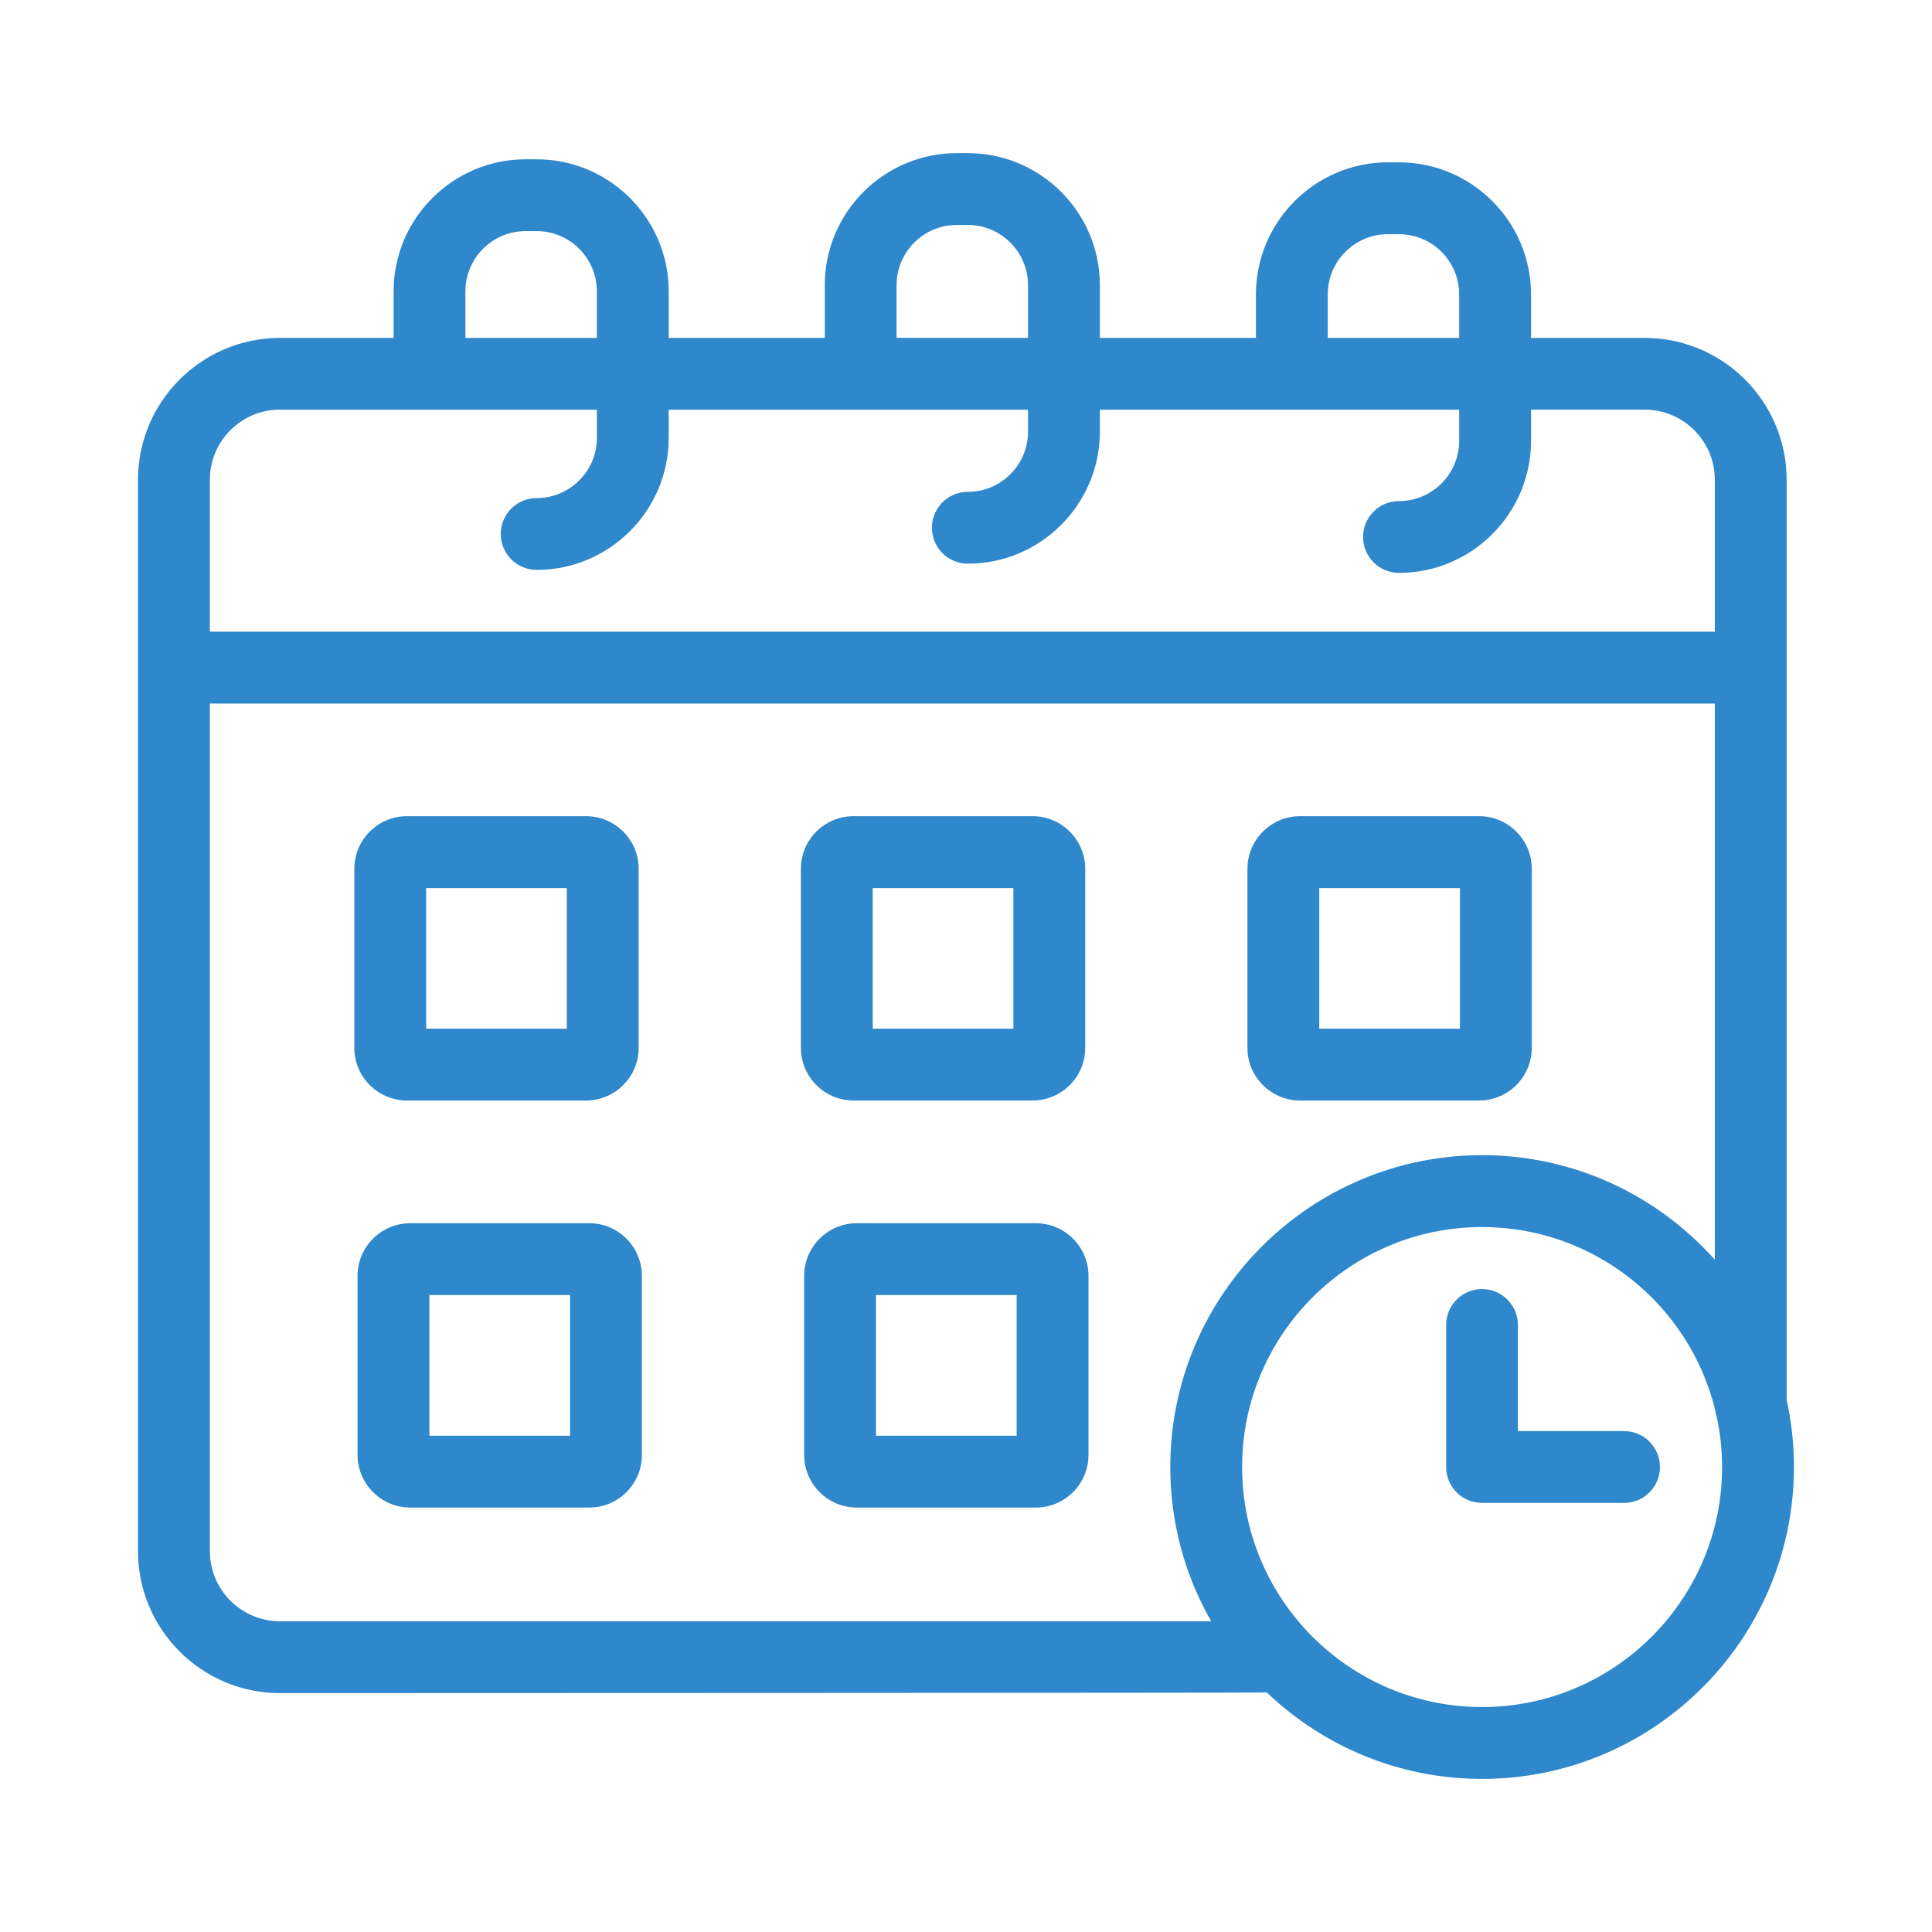<svg width="42" height="42" viewBox="0 0 42 42" fill="none" xmlns="http://www.w3.org/2000/svg">
<path d="M22.518 26.592H18.626C17.995 26.592 17.482 27.106 17.482 27.737V31.629C17.482 32.26 17.995 32.773 18.626 32.773H22.518C23.149 32.773 23.663 32.26 23.663 31.629V27.737C23.663 27.106 23.149 26.592 22.518 26.592ZM22.101 31.212H19.043V28.154H22.101V31.212ZM12.81 26.592H8.918C8.287 26.592 7.773 27.106 7.773 27.737V31.629C7.773 32.26 8.287 32.773 8.918 32.773H12.81C13.441 32.773 13.954 32.26 13.954 31.629V27.737C13.954 27.106 13.441 26.592 12.81 26.592ZM12.393 31.212H9.335V28.154H12.393V31.212ZM8.848 23.924H12.739C13.371 23.924 13.884 23.411 13.884 22.78V18.888C13.884 18.256 13.371 17.743 12.739 17.743H8.848C8.216 17.743 7.703 18.256 7.703 18.888V22.78C7.703 23.411 8.216 23.924 8.848 23.924ZM9.264 19.305H12.322V22.363H9.264V19.305ZM28.263 23.924H32.155C32.786 23.924 33.299 23.411 33.299 22.78V18.888C33.299 18.256 32.786 17.743 32.155 17.743H28.263C27.632 17.743 27.118 18.256 27.118 18.888V22.78C27.118 23.411 27.632 23.924 28.263 23.924ZM28.68 19.305H31.738V22.363H28.68V19.305ZM18.555 23.924H22.447C23.078 23.924 23.592 23.411 23.592 22.78V18.888C23.592 18.256 23.078 17.743 22.447 17.743H18.555C17.924 17.743 17.411 18.256 17.411 18.888V22.78C17.411 23.411 17.924 23.924 18.555 23.924ZM18.972 19.305H22.03V22.363H18.972V19.305Z" fill="#2F87CC"/>
<path d="M38.84 30.433V10.432C38.84 8.73 37.456 7.346 35.754 7.346H33.283V6.4C33.283 4.818 31.995 3.529 30.412 3.529H30.174C28.591 3.529 27.303 4.818 27.303 6.4V7.346H23.91V6.2C23.91 4.617 22.622 3.329 21.039 3.329H20.801C19.218 3.329 17.93 4.617 17.93 6.2V7.346H14.537V6.333C14.537 4.751 13.249 3.463 11.666 3.463H11.428C9.845 3.463 8.557 4.751 8.557 6.333V7.346H6.086C4.384 7.346 3 8.73 3 10.432V33.721C3 35.423 4.384 36.807 6.086 36.807C6.086 36.807 27.492 36.802 27.54 36.793C28.758 37.956 30.407 38.672 32.22 38.672C35.958 38.672 38.999 35.631 38.999 31.892C38.999 31.392 38.944 30.904 38.841 30.433H38.84ZM28.864 6.4C28.864 5.678 29.451 5.091 30.173 5.091H30.412C31.134 5.091 31.721 5.678 31.721 6.4V7.346H28.863V6.4H28.864ZM19.491 6.199C19.491 5.477 20.078 4.89 20.8 4.89H21.039C21.761 4.89 22.348 5.477 22.348 6.199V7.345H19.49V6.199H19.491ZM10.118 6.333C10.118 5.611 10.705 5.024 11.427 5.024H11.666C12.388 5.024 12.975 5.611 12.975 6.333V7.346H10.117V6.333H10.118ZM6.086 8.907H12.976V9.518C12.976 10.241 12.388 10.828 11.666 10.828C11.235 10.828 10.886 11.177 10.886 11.608C10.886 12.039 11.235 12.389 11.666 12.389C13.249 12.389 14.537 11.1 14.537 9.518V8.907H22.349V9.383C22.349 10.105 21.761 10.693 21.039 10.693C20.608 10.693 20.259 11.042 20.259 11.473C20.259 11.904 20.608 12.254 21.039 12.254C22.622 12.254 23.91 10.965 23.91 9.383V8.906H31.721V9.584C31.721 10.306 31.134 10.893 30.412 10.893C29.981 10.893 29.632 11.242 29.632 11.673C29.632 12.104 29.981 12.454 30.412 12.454C31.995 12.454 33.283 11.166 33.283 9.583V8.905H35.754C36.595 8.905 37.279 9.589 37.279 10.43V13.732H4.562V10.43C4.562 9.589 5.246 8.905 6.086 8.905V8.907ZM4.562 33.721V15.295H37.279V27.385C36.036 25.992 34.229 25.112 32.22 25.112C28.482 25.112 25.441 28.153 25.441 31.892C25.441 33.111 25.764 34.255 26.33 35.245H6.086C5.246 35.245 4.562 34.561 4.562 33.72V33.721ZM32.219 37.11C29.342 37.11 27.002 34.769 27.002 31.892C27.002 29.015 29.342 26.675 32.219 26.675C34.668 26.675 36.727 28.37 37.286 30.649C37.292 30.699 37.303 30.748 37.319 30.794C37.397 31.155 37.437 31.523 37.437 31.892C37.437 34.769 35.096 37.11 32.219 37.11Z" fill="#2F87CC"/>
<path d="M35.306 31.111H32.998V28.804C32.998 28.373 32.649 28.023 32.218 28.023C31.787 28.023 31.438 28.373 31.438 28.804V31.892C31.438 32.323 31.787 32.672 32.218 32.672H35.306C35.737 32.672 36.086 32.323 36.086 31.892C36.086 31.461 35.737 31.111 35.306 31.111Z" fill="#2F87CC"/>
</svg>

